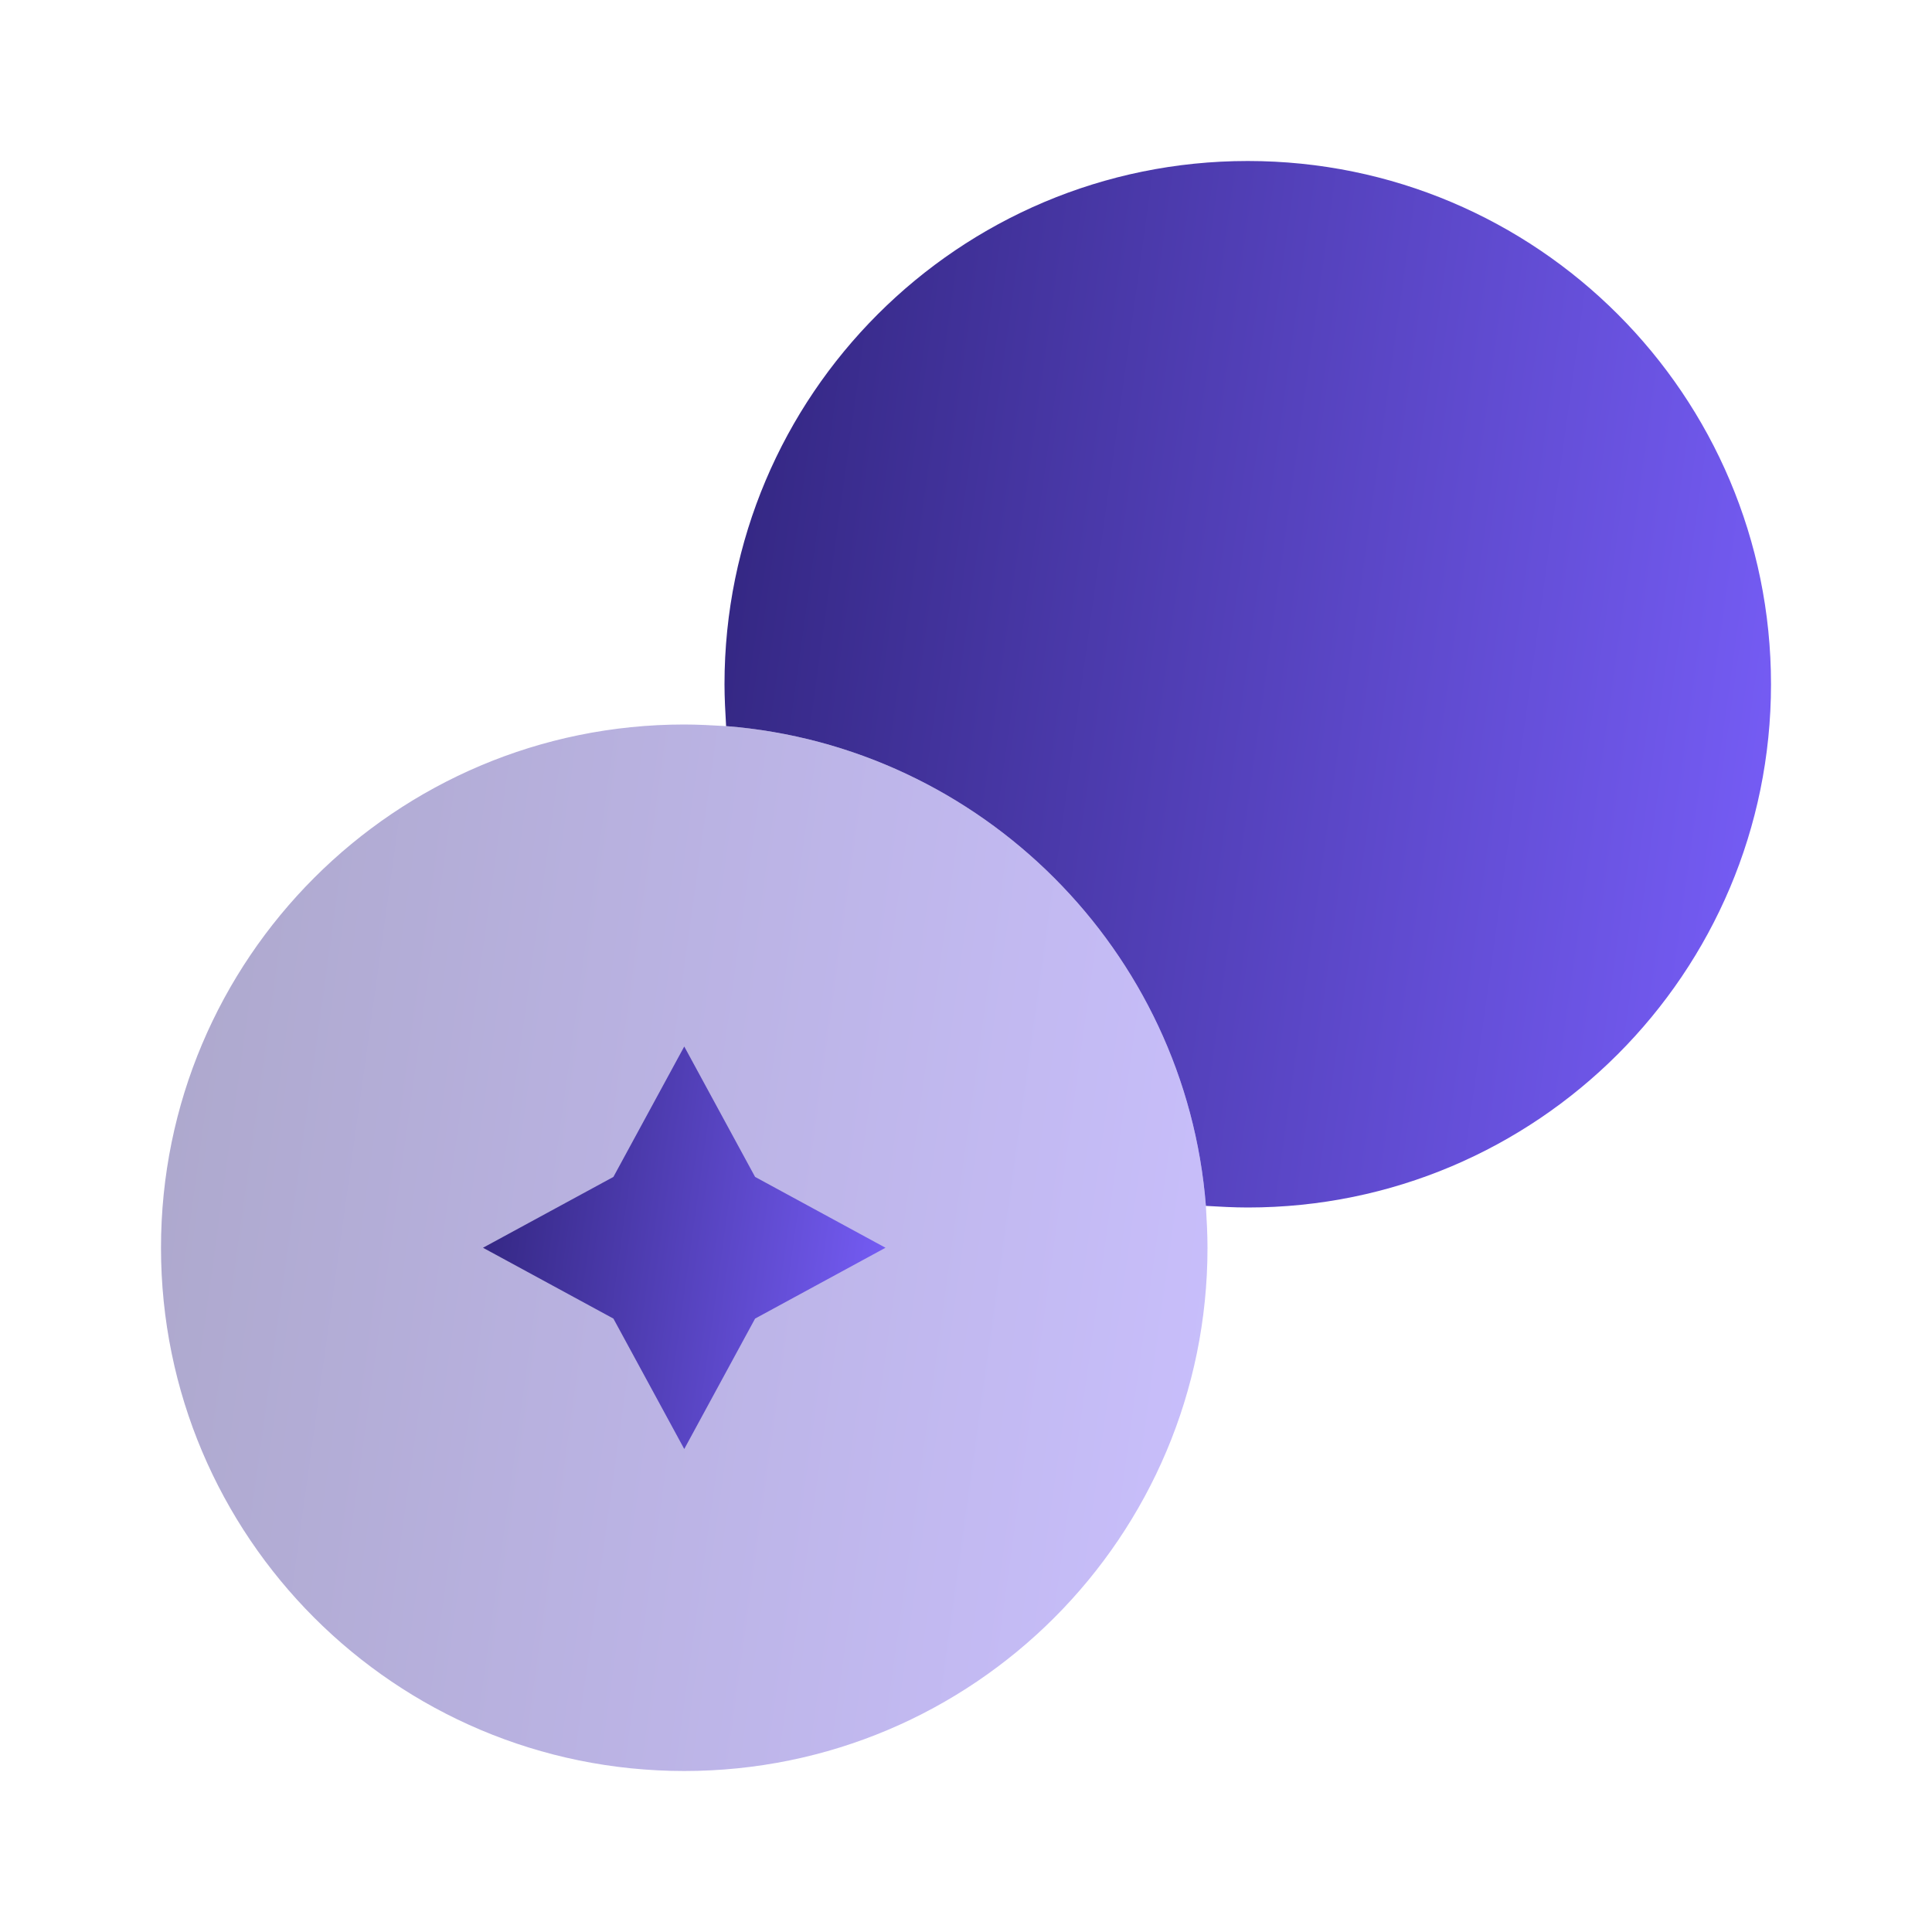 <svg width="24" height="24" viewBox="0 0 24 24" fill="none" xmlns="http://www.w3.org/2000/svg">
<path d="M22 8.5C22 12.09 19.09 15 15.5 15C15.33 15 15.15 14.99 14.98 14.98C14.73 11.81 12.19 9.27 9.02 9.02C9.01 8.85 9 8.67 9 8.5C9 4.91 11.91 2 15.5 2C19.09 2 22 4.91 22 8.5Z" fill="url(#paint0_linear)"/>
<path opacity="0.4" d="M15 15.5C15 19.09 12.09 22 8.5 22C4.91 22 2 19.09 2 15.5C2 11.91 4.91 9 8.5 9C8.67 9 8.85 9.01 9.02 9.02C12.19 9.27 14.73 11.81 14.98 14.98C14.99 15.15 15 15.33 15 15.5Z" fill="url(#paint1_linear)"/>
<path d="M7.62 14.62L8.5 13L9.38 14.62L11 15.5L9.38 16.38L8.5 18L7.62 16.38L6 15.5L7.62 14.62Z" fill="url(#paint2_linear)"/>
<defs>
<linearGradient id="paint0_linear" x1="9.542" y1="4.6" x2="23.713" y2="6.568" gradientUnits="userSpaceOnUse">
<stop stop-color="#352885"/>
<stop offset="1" stop-color="#7B61FF"/>
</linearGradient>
<linearGradient id="paint1_linear" x1="2.542" y1="11.6" x2="16.713" y2="13.568" gradientUnits="userSpaceOnUse">
<stop stop-color="#352885"/>
<stop offset="1" stop-color="#7B61FF"/>
</linearGradient>
<linearGradient id="paint2_linear" x1="6.208" y1="14" x2="11.659" y2="14.757" gradientUnits="userSpaceOnUse">
<stop stop-color="#352885"/>
<stop offset="1" stop-color="#7B61FF"/>
</linearGradient>
</defs>
</svg>
